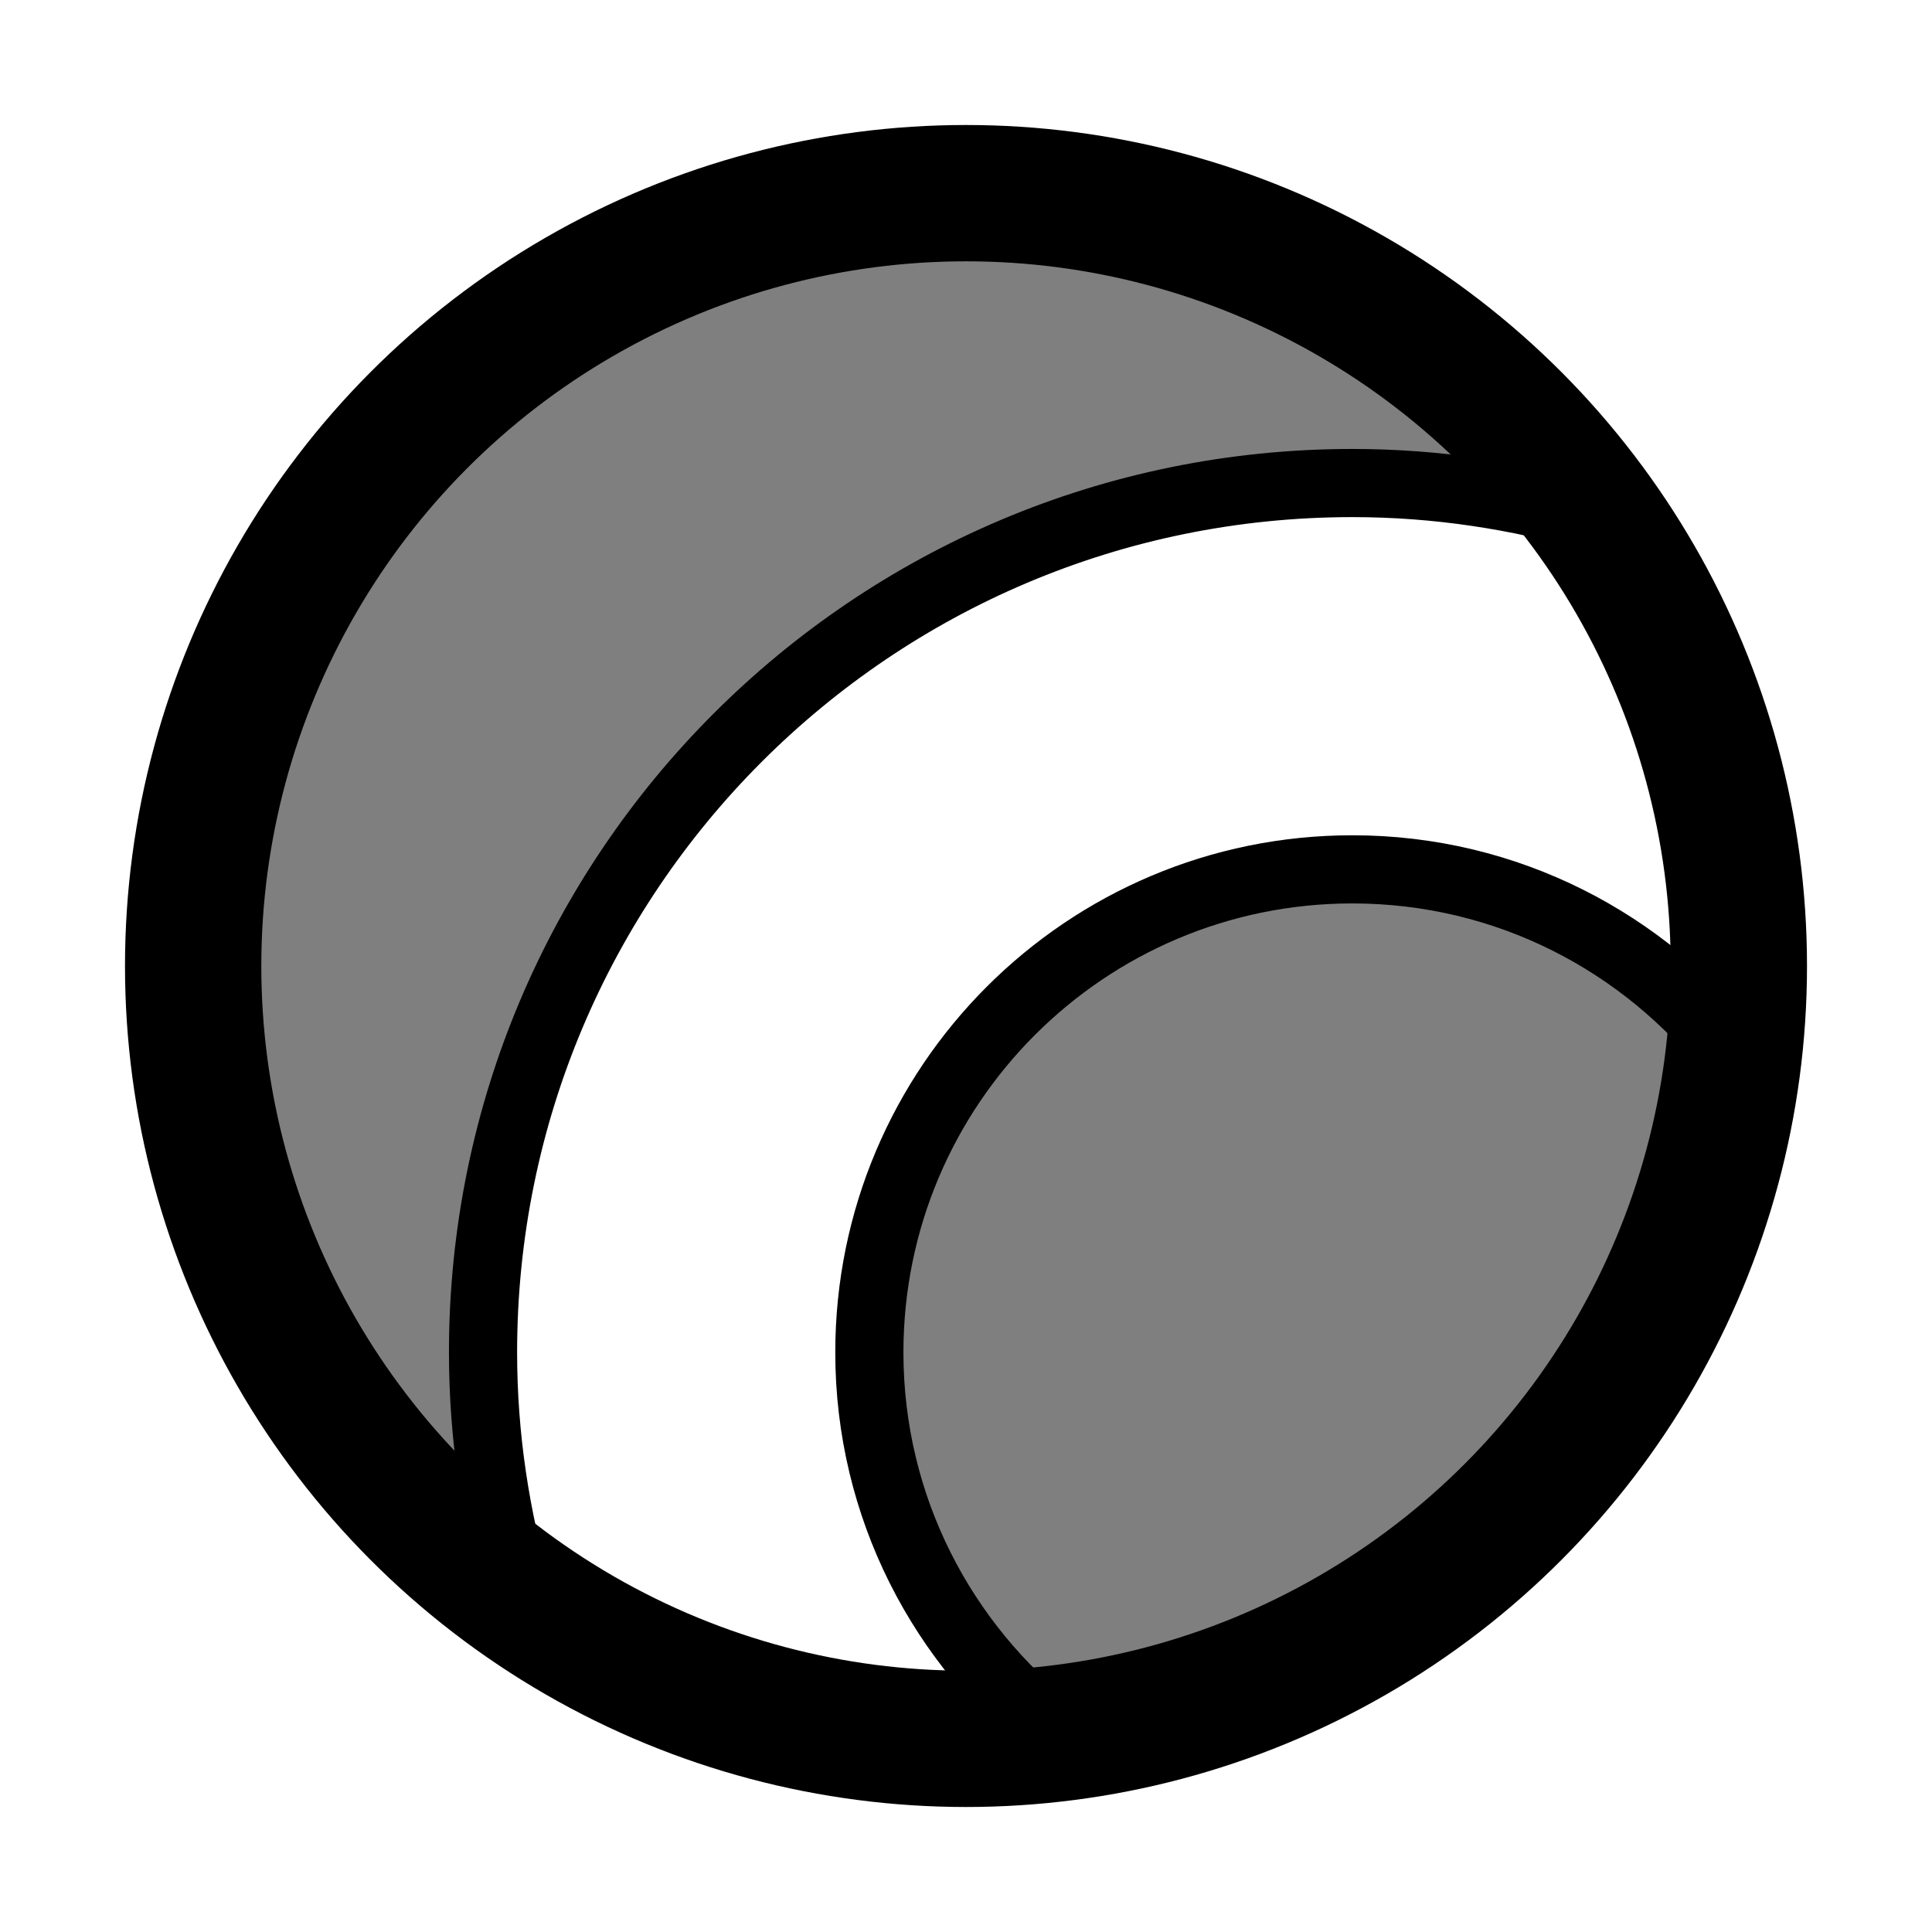 <?xml version="1.0" encoding="utf-8"?>
<!-- Generator: Adobe Illustrator 22.1.0, SVG Export Plug-In . SVG Version: 6.00 Build 0)  -->
<svg version="1.1" xmlns="http://www.w3.org/2000/svg" xmlns:xlink="http://www.w3.org/1999/xlink" x="0px" y="0px"
	 viewBox="0 0 28.346 28.346" style="enable-background:new 0 0 28.346 28.346;" xml:space="preserve">
<style type="text/css">
	.st0{fill:none;stroke:#000000;stroke-width:2;stroke-miterlimit:10;}
	.st1{display:none;}
	.st2{display:inline;fill:none;stroke:#000000;stroke-miterlimit:10;enable-background:new    ;}
	.st3{fill-opacity:0.5;stroke:#000000;stroke-linejoin:round;stroke-miterlimit:10;}
	.st4{fill-opacity:0.5;stroke:#000000;stroke-miterlimit:10;enable-background:new    ;}
</style>
<g id="图层_1">
	<g id="图层_2_1_">
		<circle class="st0" cx="14.173" cy="14.173" r="11.339"/>
	</g>
</g>
<g id="图层_2" class="st1">
	<path class="st2" d="M19.843,7.087c-7.045,0-12.756,5.711-12.756,12.756s5.711,12.756,12.756,12.756s12.756-5.711,12.756-12.756
		S26.888,7.087,19.843,7.087z M19.843,26.93c-3.914,0-7.087-3.173-7.087-7.087s3.173-7.087,7.087-7.087s7.087,3.173,7.087,7.087
		S23.757,26.93,19.843,26.93z"/>
</g>
<g id="图层_3" class="st1">
	<path class="st2" d="M7.087,19.843c0,1.236,0.185,2.428,0.513,3.558c1.855,1.324,4.12,2.111,6.573,2.111
		c0.447,0,0.886-0.033,1.319-0.083c-1.663-1.297-2.737-3.314-2.737-5.587c0-3.914,3.173-7.087,7.087-7.087
		c2.272,0,4.29,1.074,5.587,2.737c0.05-0.433,0.083-0.872,0.083-1.319c0-2.453-0.787-4.718-2.111-6.573
		c-1.13-0.328-2.322-0.513-3.558-0.513C12.798,7.087,7.087,12.798,7.087,19.843z"/>
</g>
<g id="图层_5">
	<path class="st3" d="M7.087,19.843c0-7.045,5.711-12.756,12.756-12.756c1.236,0,2.428,0.185,3.558,0.513
		c-2.056-2.881-5.419-4.766-9.228-4.766c-6.262,0-11.339,5.077-11.339,11.339c0,3.809,1.885,7.172,4.766,9.228
		C7.272,22.27,7.087,21.079,7.087,19.843z"/>
</g>
<g id="图层_6">
	<path class="st4" d="M25.429,15.492c-1.297-1.663-3.314-2.737-5.587-2.737c-3.914,0-7.087,3.173-7.087,7.087
		c0,2.272,1.074,4.29,2.737,5.587C20.699,24.825,24.825,20.699,25.429,15.492z"/>
</g>
</svg>
